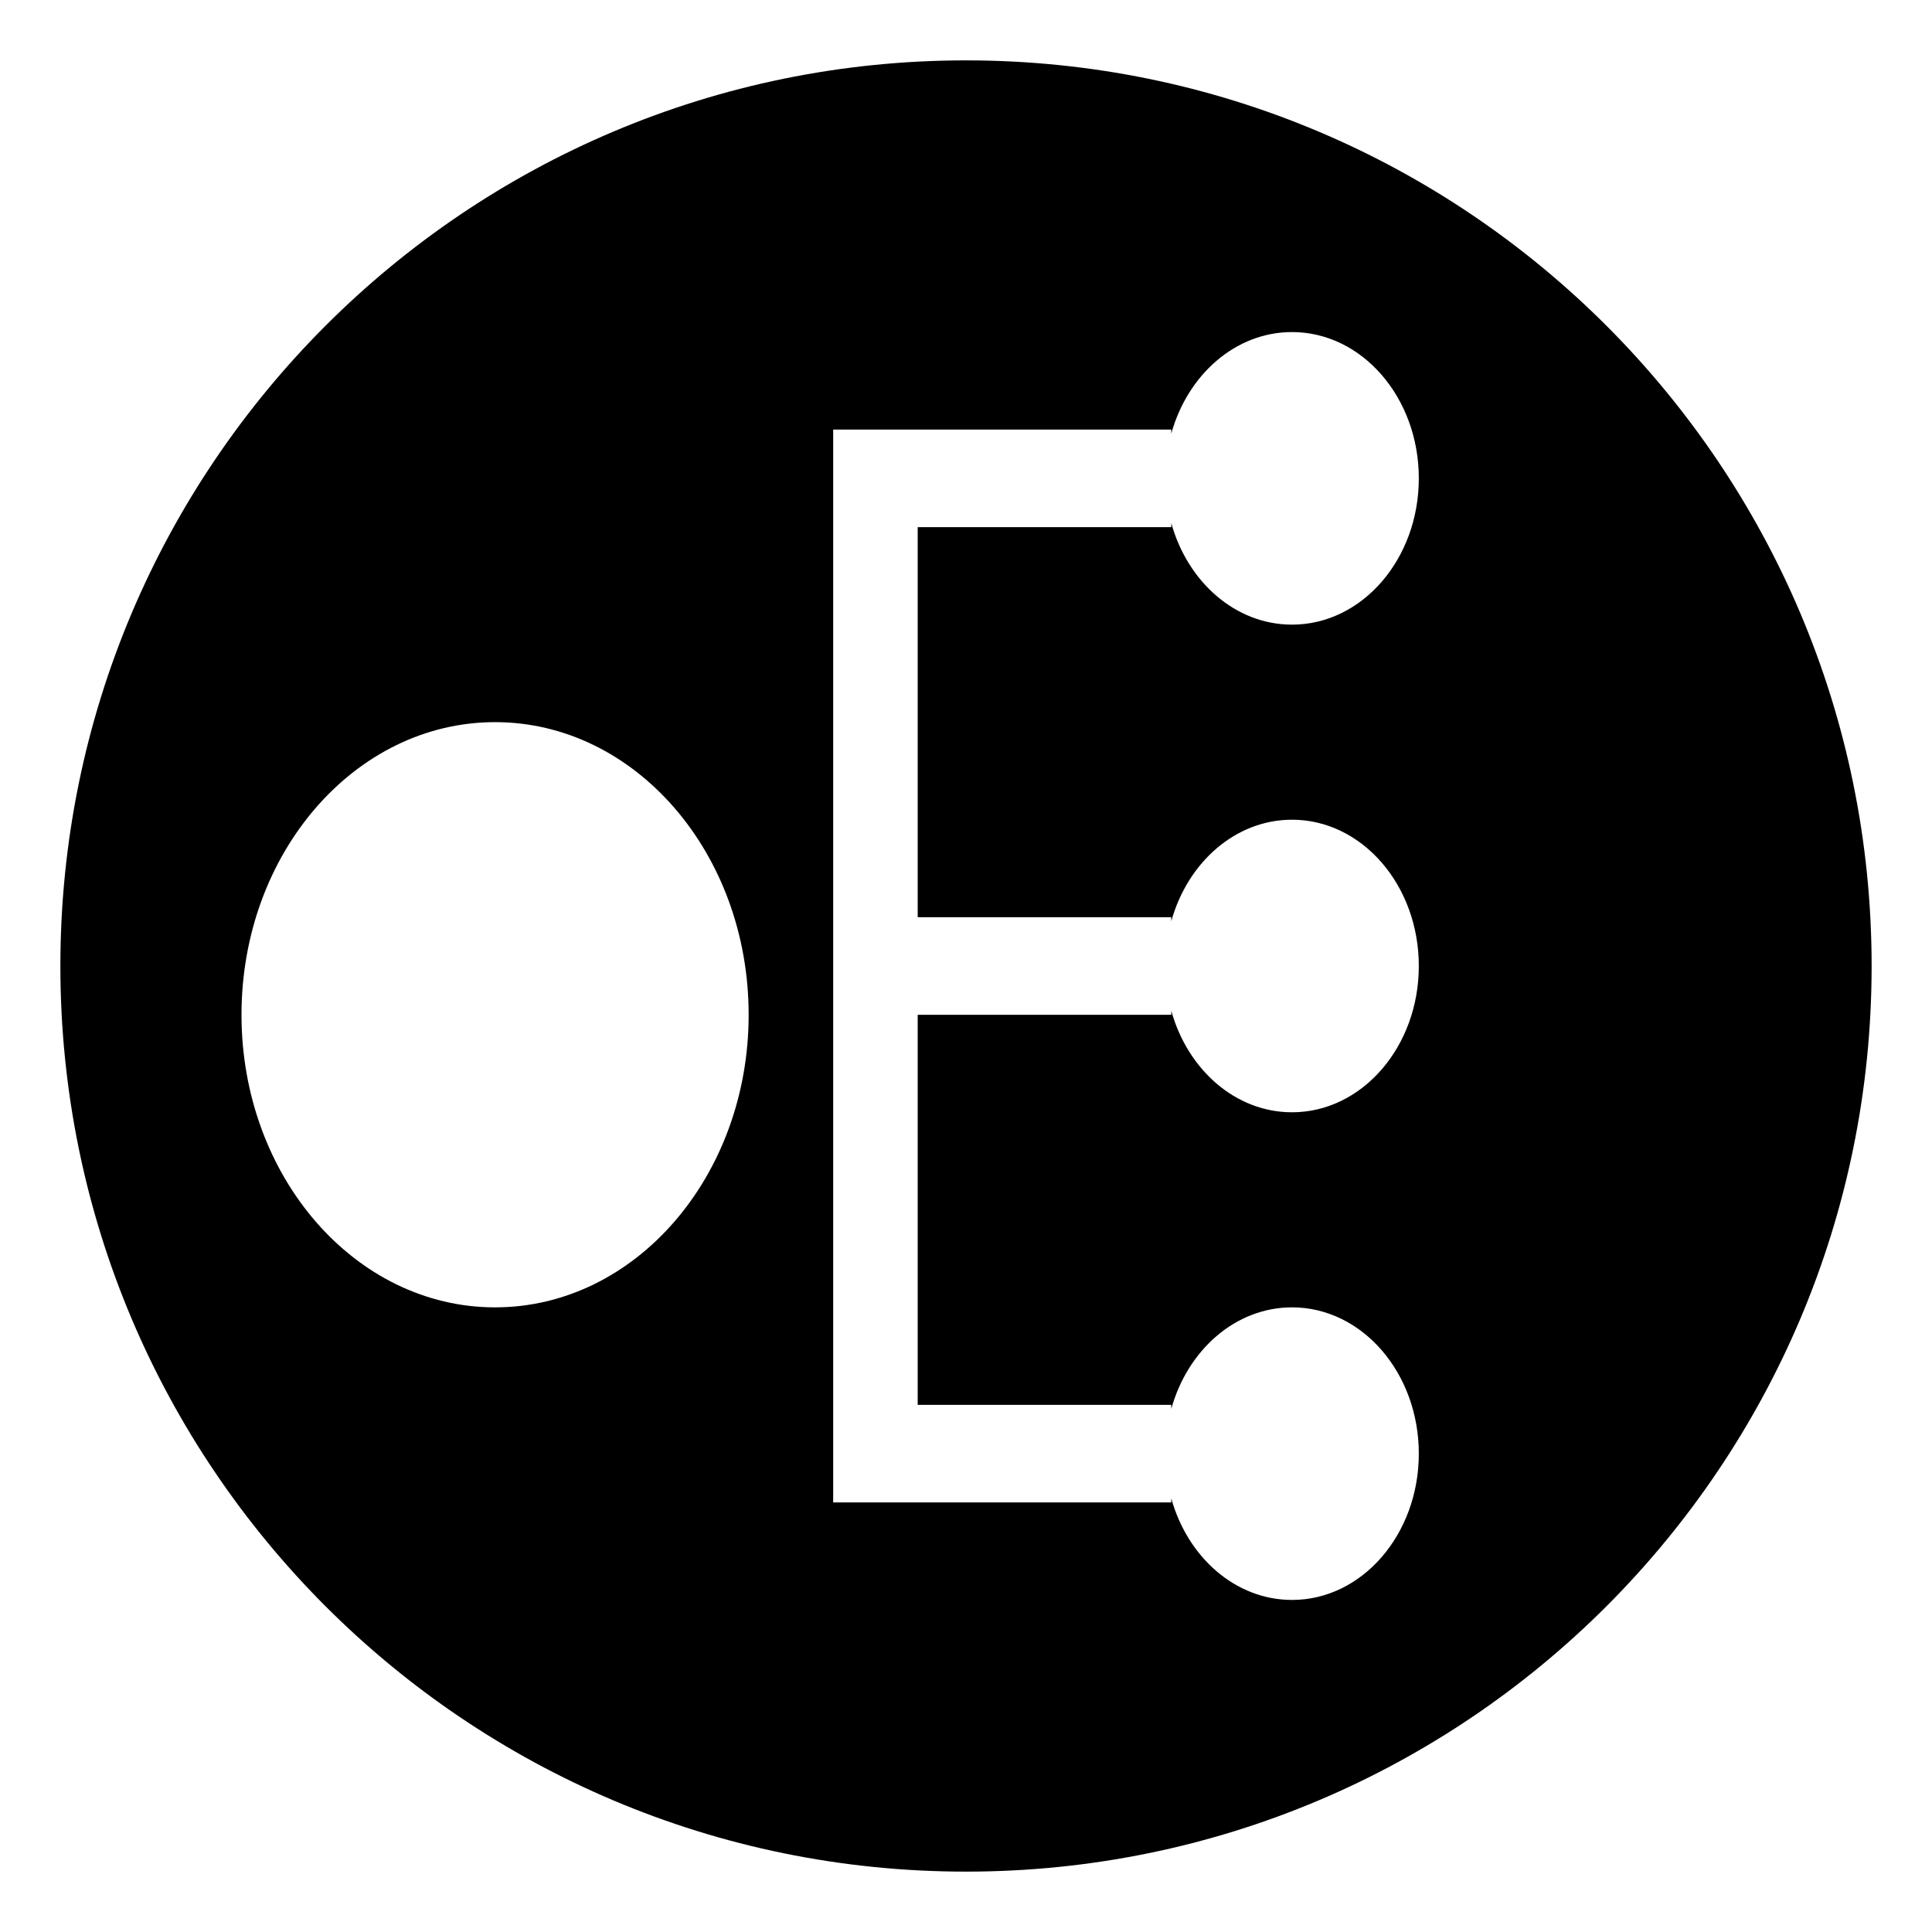 <svg xmlns="http://www.w3.org/2000/svg" class="icon" viewBox="0 0 1024 1024" fill="currentColor" aria-hidden="true">
  <path d="M512 32c265.088 0 480 214.912 480 480 0 265.088-214.912 480-480 480-265.088 0-480-214.912-480-480C32 246.912 246.912 32 512 32zm172.8 144c-29.952 0-55.328 22.592-64 53.824v-2.144H441.6v568.64h179.2v-2.144c8.672 31.232 34.048 53.824 64 53.824 37.12 0 67.2-34.72 67.2-77.536s-30.08-77.536-67.2-77.536c-29.952 0-55.328 22.592-64 53.824v-2.144H486.4V537.856h134.4v-2.144c8.672 31.232 34.048 53.824 64 53.824 37.12 0 67.2-34.72 67.2-77.536s-30.08-77.536-67.2-77.536c-29.952 0-55.328 22.592-64 53.824v-2.144H486.4V279.392h134.4v-2.144c8.672 31.232 34.048 53.824 64 53.824 37.12 0 67.2-34.72 67.2-77.536S721.92 176 684.8 176zM262.4 382.752c-74.24 0-134.4 69.44-134.4 155.104 0 85.632 60.16 155.072 134.4 155.072 74.24 0 134.4-69.44 134.4-155.072 0-85.664-60.16-155.104-134.4-155.104z"/>
</svg>
